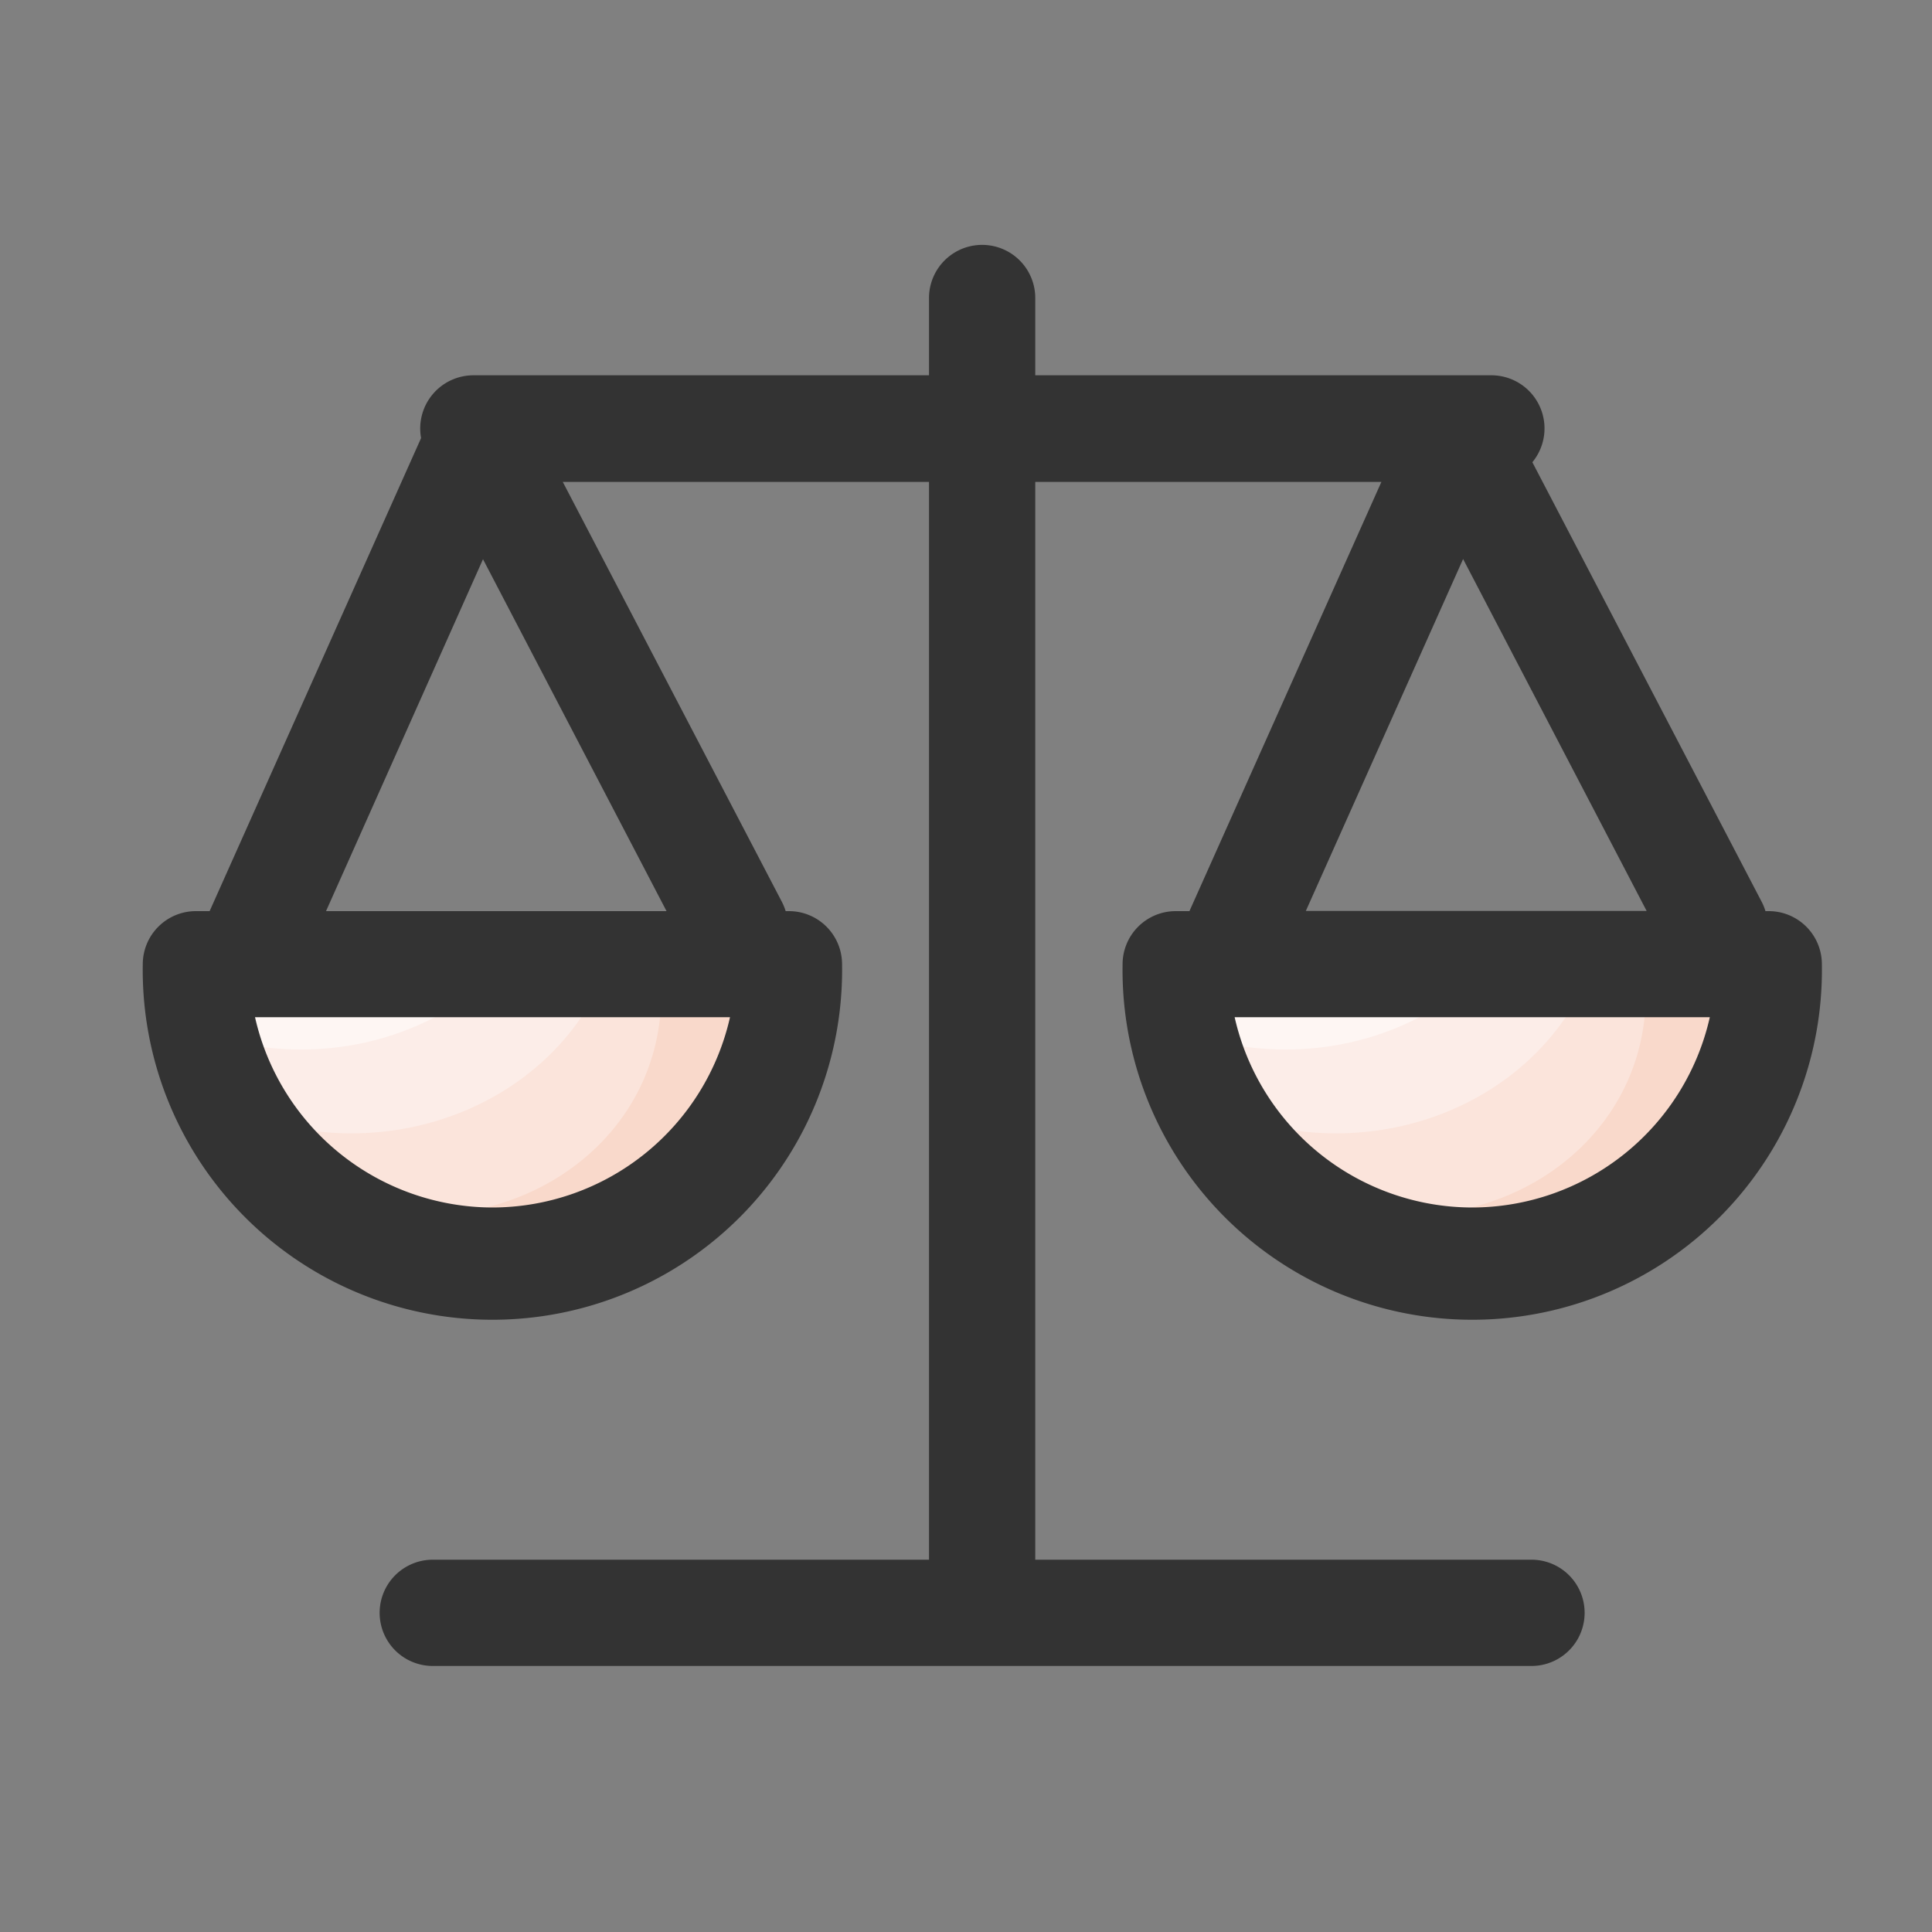 <?xml version="1.0" standalone="no"?><!DOCTYPE svg PUBLIC "-//W3C//DTD SVG 1.1//EN" "http://www.w3.org/Graphics/SVG/1.1/DTD/svg11.dtd"><svg t="1755432773261" class="icon" viewBox="0 0 1024 1024" version="1.1" xmlns="http://www.w3.org/2000/svg" p-id="1396" xmlns:xlink="http://www.w3.org/1999/xlink" width="200" height="200"><rect x="0" y="0" width="1024" height="1024" fill="#808080" stroke="none"/><path d="M937.472 511.078h-314.317a157.184 157.184 0 1 0 314.317 0z" fill="#F9D9CB" p-id="1397"></path><path d="M666.112 619.008a140.442 140.442 0 0 0 52.019 22.118c70.656 14.387 138.65-26.368 151.859-91.034a110.08 110.08 0 0 0 0.87-39.014h-247.706a156.621 156.621 0 0 0 42.957 107.93z" fill="#FBE4DB" p-id="1398"></path><path d="M844.237 511.078h-221.082a156.774 156.774 0 0 0 19.558 76.032 164.813 164.813 0 0 0 32.614 10.24c74.189 15.206 145.818-22.784 168.909-86.272z" fill="#FCEDE8" p-id="1399"></path><path d="M789.555 511.078h-166.4a156.467 156.467 0 0 0 4.147 35.84 165.274 165.274 0 0 0 21.709 6.042c54.374 11.11 107.315-6.554 140.544-41.882z" fill="#FEF6F3" p-id="1400"></path><path d="M415.642 511.078h-314.368a157.184 157.184 0 0 0 314.368 0z" fill="#F9D9CB" p-id="1401"></path><path d="M144.23 619.008a140.8 140.8 0 0 0 52.019 22.118C266.957 655.36 334.95 614.758 348.16 550.093a110.08 110.08 0 0 0 0.922-39.014h-247.808a156.621 156.621 0 0 0 42.957 107.93z" fill="#FBE4DB" p-id="1402"></path><path d="M322.56 511.078H101.274a156.262 156.262 0 0 0 19.61 76.032 164.301 164.301 0 0 0 32.563 10.24c74.24 15.206 145.818-22.784 169.114-86.272z" fill="#FCEDE8" p-id="1403"></path><path d="M267.674 511.078h-166.4a159.386 159.386 0 0 0 4.147 35.84 167.526 167.526 0 0 0 21.709 6.042c54.374 11.11 107.366-6.554 140.544-41.882z" fill="#FEF6F3" p-id="1404"></path><path d="M623.155 482.918a28.16 28.16 0 0 0-28.16 28.16 185.344 185.344 0 1 0 370.637 0 28.16 28.16 0 0 0-28.16-28.16h-1.741a28.57 28.57 0 0 0-2.099-5.12l-121.446-232.806a28.16 28.16 0 0 0-21.862-46.08h-241.613v-40.96a28.16 28.16 0 0 0-56.32 0v40.96H250.88a28.211 28.211 0 0 0-27.699 33.28L111.104 482.918h-7.27a28.16 28.16 0 0 0-28.16 28.16 185.344 185.344 0 1 0 370.637 0 28.16 28.16 0 0 0-28.16-28.16h-1.741a28.57 28.57 0 0 0-2.099-5.12L298.291 255.437h194.099v571.238H229.376a28.16 28.16 0 1 0 0 56.32h582.349a28.16 28.16 0 0 0 0-56.32h-263.014V255.437H732.16l-101.734 227.482zM261.12 640a129.28 129.28 0 0 1-125.952-100.864h251.75A129.28 129.28 0 0 1 261.12 640zM172.8 482.918L256 296.397l97.28 186.522zM780.288 640a129.28 129.28 0 0 1-125.901-100.864H906.24a129.28 129.28 0 0 1-125.952 100.864z m-4.813-343.706l97.28 186.522h-180.634z" fill="#333333" p-id="1405"></path></svg>